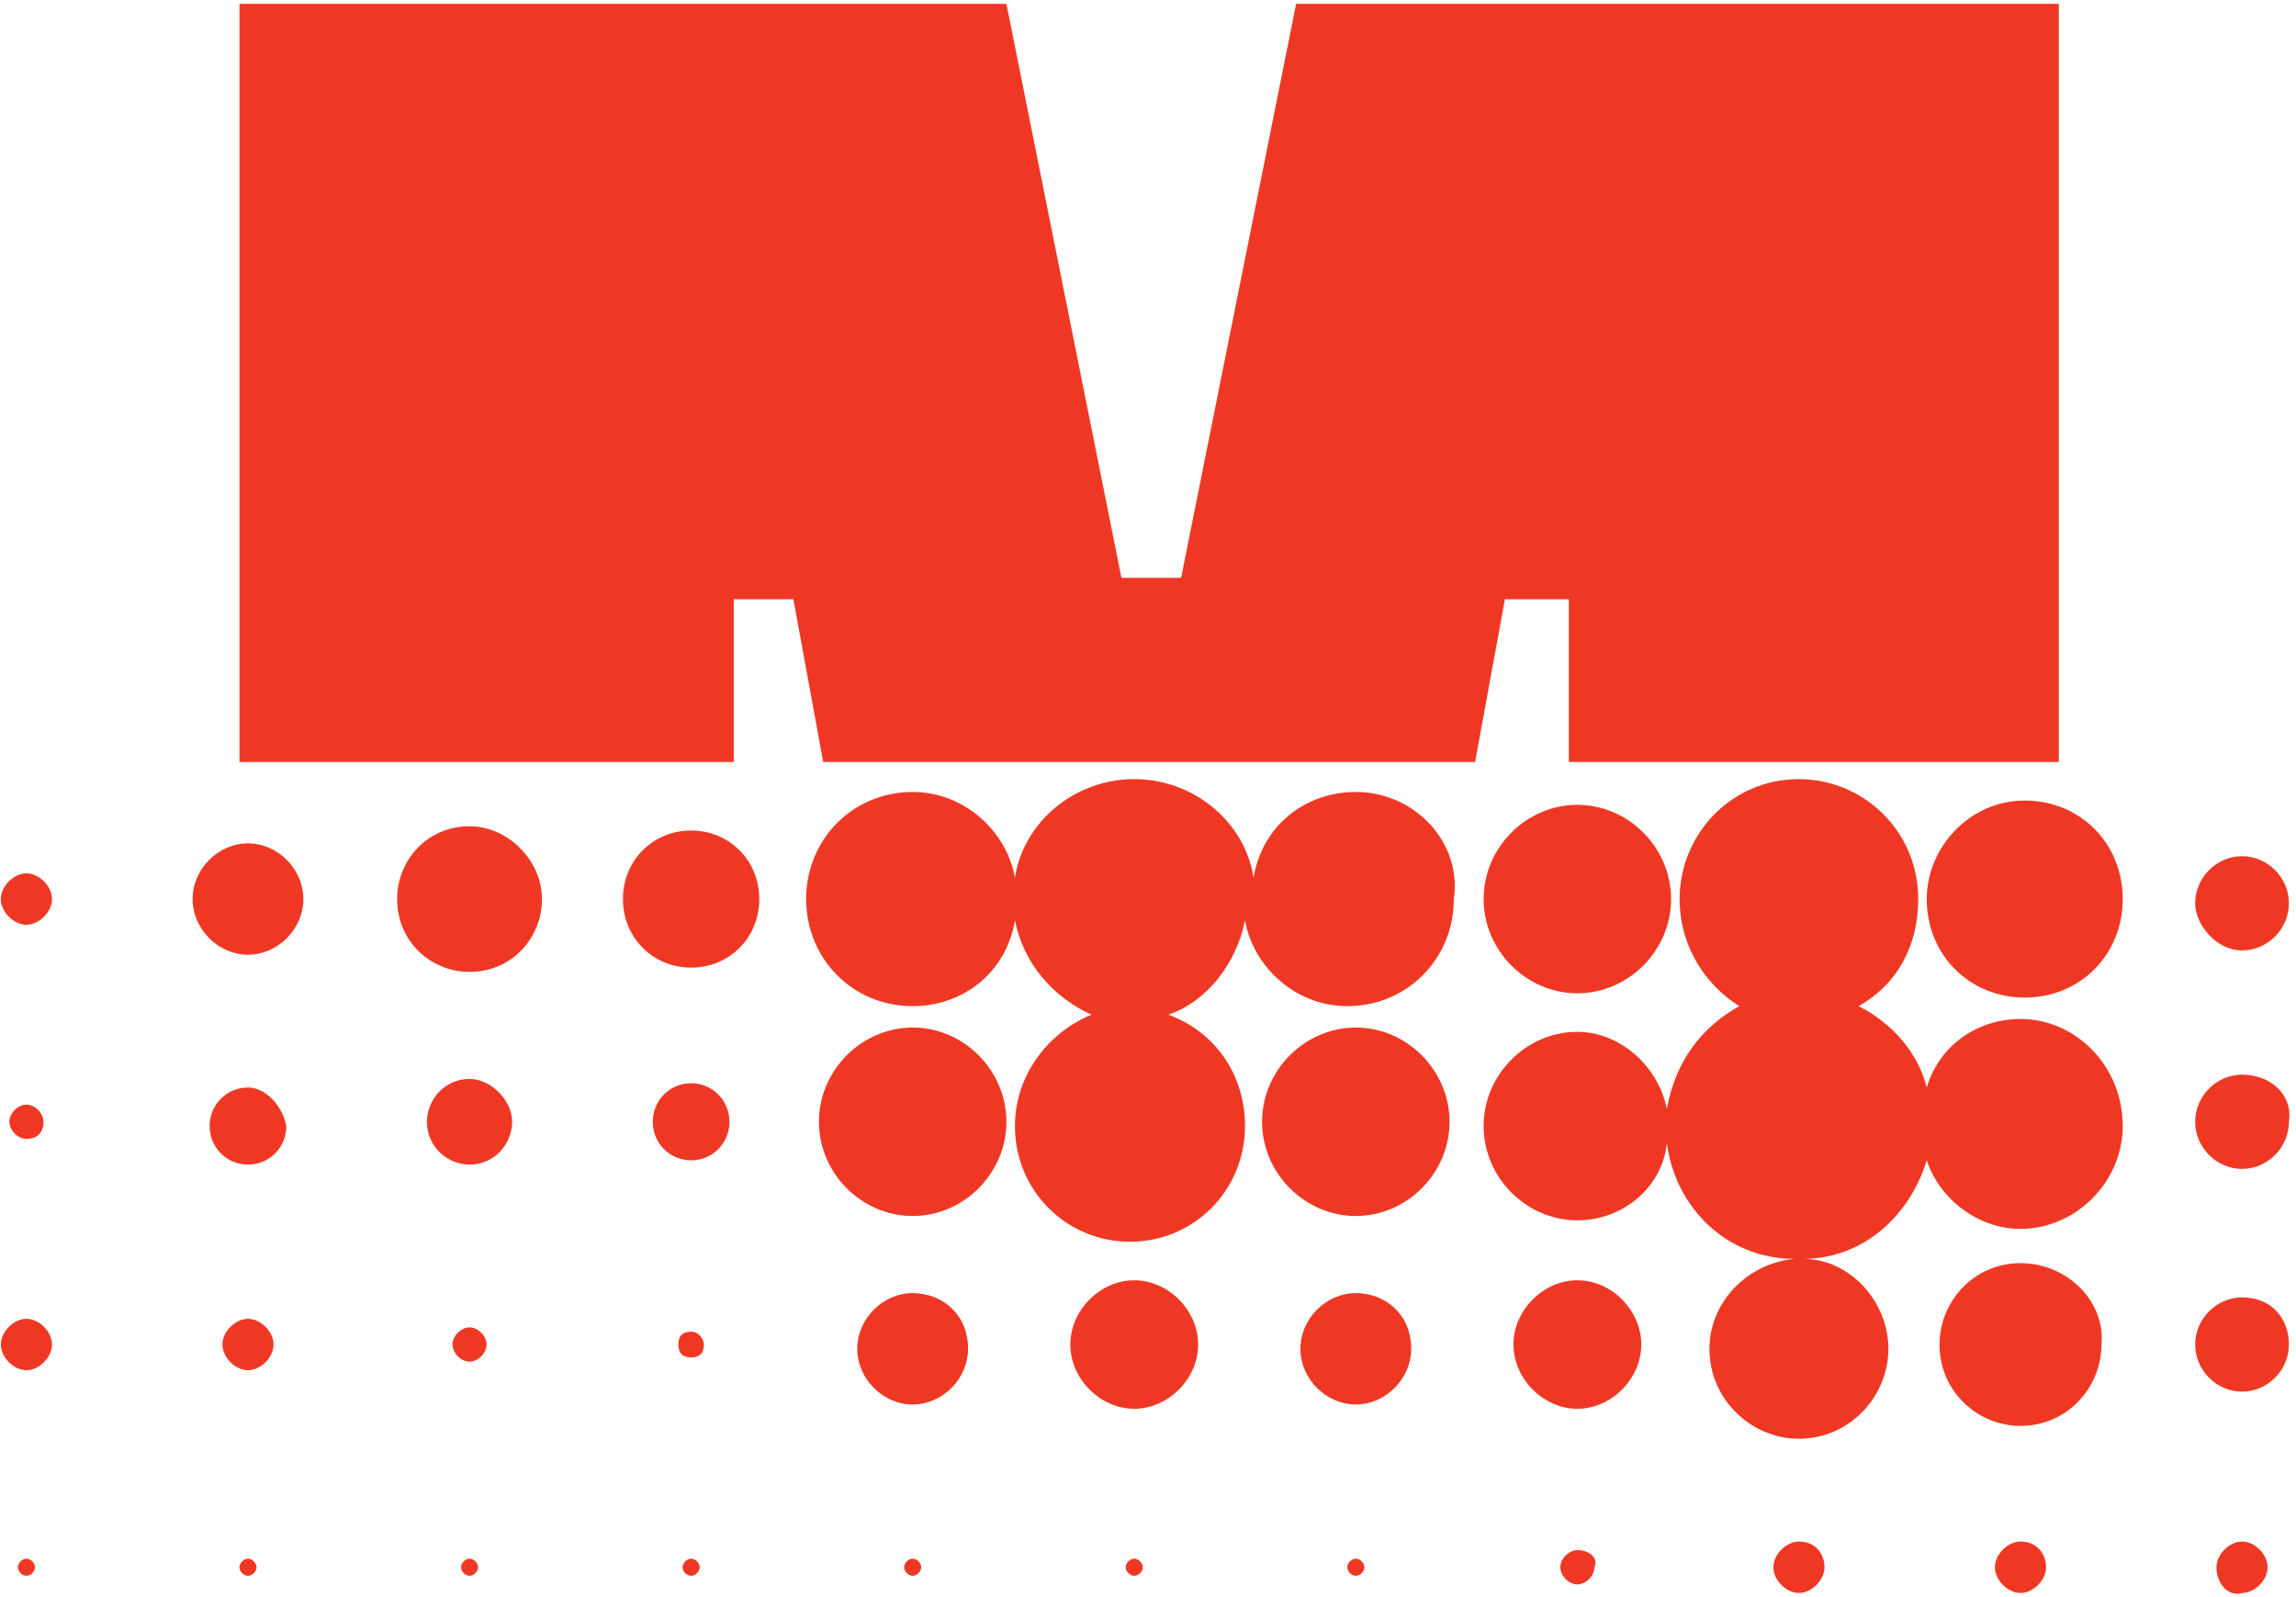 <svg width="138" height="96" viewBox="0 0 138 96" fill="none" xmlns="http://www.w3.org/2000/svg">
<path d="M133.22 94.205C133.22 93.433 133.989 92.66 134.757 92.66C135.525 92.66 136.293 93.433 136.293 94.205C136.293 94.977 135.525 95.75 134.757 95.75C133.989 96.007 133.22 95.235 133.22 94.205Z" fill="#EF3824"/>
<path d="M94.294 36.018V45.802H123.745V0.23H77.904L70.99 34.731H67.404L60.49 0.23H14.393V45.802H44.1V36.018H47.685L49.478 45.802H88.66L90.453 36.018H94.294Z" fill="#EF3824"/>
<path d="M1.588 52.496C0.82 52.496 0.052 53.269 0.052 54.041C0.052 54.813 0.82 55.586 1.588 55.586C2.357 55.586 3.125 54.813 3.125 54.041C3.125 53.269 2.357 52.496 1.588 52.496Z" fill="#EF3824"/>
<path d="M14.905 50.693C13.113 50.693 11.576 52.238 11.576 54.04C11.576 55.843 13.113 57.387 14.905 57.387C16.698 57.387 18.234 55.843 18.234 54.04C18.234 52.238 16.698 50.693 14.905 50.693Z" fill="#EF3824"/>
<path d="M28.222 49.664C25.661 49.664 23.869 51.724 23.869 54.041C23.869 56.616 25.917 58.418 28.222 58.418C30.783 58.418 32.576 56.358 32.576 54.041C32.576 51.724 30.527 49.664 28.222 49.664Z" fill="#EF3824"/>
<path d="M41.539 49.922C39.234 49.922 37.441 51.724 37.441 54.041C37.441 56.358 39.234 58.161 41.539 58.161C43.844 58.161 45.636 56.358 45.636 54.041C45.636 51.724 43.844 49.922 41.539 49.922Z" fill="#EF3824"/>
<path d="M94.806 59.705C97.879 59.705 100.44 57.131 100.44 54.041C100.44 50.952 97.879 48.377 94.806 48.377C91.733 48.377 89.172 50.952 89.172 54.041C89.172 57.131 91.733 59.705 94.806 59.705Z" fill="#EF3824"/>
<path d="M115.806 54.041C115.806 57.388 118.367 59.962 121.696 59.962C125.025 59.962 127.586 57.388 127.586 54.041C127.586 50.694 125.025 48.119 121.696 48.119C118.367 48.119 115.806 50.951 115.806 54.041Z" fill="#EF3824"/>
<path d="M134.757 57.129C136.294 57.129 137.574 55.842 137.574 54.297C137.574 52.752 136.294 51.465 134.757 51.465C133.22 51.465 131.94 52.752 131.94 54.297C131.94 55.584 133.22 57.129 134.757 57.129Z" fill="#EF3824"/>
<path d="M134.757 64.596C133.22 64.596 131.94 65.883 131.94 67.428C131.94 68.973 133.22 70.26 134.757 70.26C136.294 70.26 137.574 68.973 137.574 67.428C137.83 65.883 136.55 64.596 134.757 64.596Z" fill="#EF3824"/>
<path d="M2.613 67.428C2.613 66.913 2.101 66.398 1.588 66.398C1.076 66.398 0.564 66.913 0.564 67.428C0.564 67.943 1.076 68.458 1.588 68.458C2.101 68.458 2.613 68.201 2.613 67.428Z" fill="#EF3824"/>
<path d="M14.905 65.369C13.625 65.369 12.6 66.399 12.6 67.686C12.6 68.974 13.625 70.004 14.905 70.004C16.186 70.004 17.21 68.974 17.21 67.686C16.954 66.399 15.929 65.369 14.905 65.369Z" fill="#EF3824"/>
<path d="M28.222 64.853C26.686 64.853 25.661 66.141 25.661 67.428C25.661 68.973 26.942 70.003 28.222 70.003C29.759 70.003 30.783 68.716 30.783 67.428C30.783 66.141 29.503 64.853 28.222 64.853Z" fill="#EF3824"/>
<path d="M41.539 65.111C40.258 65.111 39.234 66.141 39.234 67.428C39.234 68.716 40.258 69.746 41.539 69.746C42.819 69.746 43.844 68.716 43.844 67.428C43.844 66.141 42.819 65.111 41.539 65.111Z" fill="#EF3824"/>
<path d="M54.856 61.764C51.783 61.764 49.222 64.338 49.222 67.428C49.222 70.517 51.783 73.092 54.856 73.092C57.929 73.092 60.49 70.517 60.49 67.428C60.49 64.338 57.929 61.764 54.856 61.764Z" fill="#EF3824"/>
<path d="M121.44 61.25C118.879 61.25 116.574 62.795 115.806 65.369C115.294 63.31 113.757 61.508 111.708 60.478C114.013 59.19 115.294 56.873 115.294 54.041C115.294 49.922 111.965 46.832 108.123 46.832C104.026 46.832 100.953 50.179 100.953 54.041C100.953 56.873 102.489 59.19 104.538 60.478C102.233 61.765 100.696 63.825 100.184 66.657C99.672 64.082 97.367 62.022 94.806 62.022C91.733 62.022 89.172 64.597 89.172 67.687C89.172 70.776 91.733 73.351 94.806 73.351C97.623 73.351 99.928 71.291 100.184 68.716C100.696 72.578 103.77 75.668 107.867 75.668C105.05 75.925 102.745 78.243 102.745 81.075C102.745 84.164 105.306 86.481 108.123 86.481C111.196 86.481 113.501 83.907 113.501 81.075C113.501 78.243 111.196 75.668 108.379 75.668C111.965 75.668 114.782 73.093 115.806 69.746C116.574 72.064 118.879 73.866 121.44 73.866C124.769 73.866 127.586 71.034 127.586 67.687C127.586 64.082 124.769 61.25 121.44 61.25Z" fill="#EF3824"/>
<path d="M1.588 79.272C0.82 79.272 0.052 80.044 0.052 80.816C0.052 81.589 0.82 82.361 1.588 82.361C2.357 82.361 3.125 81.589 3.125 80.816C3.125 80.044 2.357 79.272 1.588 79.272Z" fill="#EF3824"/>
<path d="M14.905 79.272C14.137 79.272 13.368 80.044 13.368 80.816C13.368 81.589 14.137 82.361 14.905 82.361C15.673 82.361 16.442 81.589 16.442 80.816C16.442 80.044 15.673 79.272 14.905 79.272Z" fill="#EF3824"/>
<path d="M28.222 79.787C27.71 79.787 27.198 80.302 27.198 80.817C27.198 81.332 27.71 81.847 28.222 81.847C28.734 81.847 29.246 81.332 29.246 80.817C29.246 80.302 28.734 79.787 28.222 79.787Z" fill="#EF3824"/>
<path d="M41.539 80.045C41.027 80.045 40.771 80.302 40.771 80.817C40.771 81.332 41.027 81.59 41.539 81.59C42.051 81.59 42.307 81.332 42.307 80.817C42.307 80.56 42.051 80.045 41.539 80.045Z" fill="#EF3824"/>
<path d="M54.856 77.727C53.063 77.727 51.526 79.271 51.526 81.074C51.526 82.876 53.063 84.421 54.856 84.421C56.648 84.421 58.185 82.876 58.185 81.074C58.185 79.014 56.648 77.727 54.856 77.727Z" fill="#EF3824"/>
<path d="M68.173 76.955C66.124 76.955 64.331 78.757 64.331 80.817C64.331 82.877 66.124 84.679 68.173 84.679C70.221 84.679 72.014 82.877 72.014 80.817C72.014 78.757 70.221 76.955 68.173 76.955Z" fill="#EF3824"/>
<path d="M81.49 77.727C79.697 77.727 78.16 79.271 78.16 81.074C78.16 82.876 79.697 84.421 81.49 84.421C83.282 84.421 84.819 82.876 84.819 81.074C84.819 79.014 83.282 77.727 81.49 77.727Z" fill="#EF3824"/>
<path d="M94.806 76.955C92.758 76.955 90.965 78.757 90.965 80.817C90.965 82.877 92.758 84.679 94.806 84.679C96.855 84.679 98.648 82.877 98.648 80.817C98.648 78.757 96.855 76.955 94.806 76.955Z" fill="#EF3824"/>
<path d="M121.44 75.926C118.623 75.926 116.574 78.243 116.574 80.818C116.574 83.65 118.879 85.709 121.44 85.709C124.257 85.709 126.306 83.392 126.306 80.818C126.562 78.243 124.257 75.926 121.44 75.926Z" fill="#EF3824"/>
<path d="M134.757 77.984C133.22 77.984 131.94 79.272 131.94 80.817C131.94 82.361 133.22 83.649 134.757 83.649C136.294 83.649 137.574 82.361 137.574 80.817C137.574 79.272 136.55 77.984 134.757 77.984Z" fill="#EF3824"/>
<path d="M1.588 93.689C1.332 93.689 1.076 93.947 1.076 94.204C1.076 94.462 1.332 94.719 1.588 94.719C1.844 94.719 2.101 94.462 2.101 94.204C2.101 93.947 1.844 93.689 1.588 93.689Z" fill="#EF3824"/>
<path d="M14.905 93.689C14.649 93.689 14.393 93.947 14.393 94.204C14.393 94.462 14.649 94.719 14.905 94.719C15.161 94.719 15.417 94.462 15.417 94.204C15.417 93.947 15.161 93.689 14.905 93.689Z" fill="#EF3824"/>
<path d="M28.222 93.689C27.966 93.689 27.71 93.947 27.71 94.204C27.71 94.462 27.966 94.719 28.222 94.719C28.478 94.719 28.734 94.462 28.734 94.204C28.734 93.947 28.478 93.689 28.222 93.689Z" fill="#EF3824"/>
<path d="M41.539 93.689C41.283 93.689 41.027 93.947 41.027 94.204C41.027 94.462 41.283 94.719 41.539 94.719C41.795 94.719 42.051 94.462 42.051 94.204C42.051 93.947 41.795 93.689 41.539 93.689Z" fill="#EF3824"/>
<path d="M54.856 93.689C54.6 93.689 54.343 93.947 54.343 94.204C54.343 94.462 54.6 94.719 54.856 94.719C55.112 94.719 55.368 94.462 55.368 94.204C55.368 93.947 55.112 93.689 54.856 93.689Z" fill="#EF3824"/>
<path d="M68.173 93.689C67.917 93.689 67.66 93.947 67.66 94.204C67.66 94.462 67.917 94.719 68.173 94.719C68.429 94.719 68.685 94.462 68.685 94.204C68.685 93.947 68.429 93.689 68.173 93.689Z" fill="#EF3824"/>
<path d="M81.49 93.689C81.233 93.689 80.977 93.947 80.977 94.204C80.977 94.462 81.233 94.719 81.49 94.719C81.746 94.719 82.002 94.462 82.002 94.204C82.002 93.947 81.746 93.689 81.49 93.689Z" fill="#EF3824"/>
<path d="M94.806 93.176C94.294 93.176 93.782 93.691 93.782 94.206C93.782 94.721 94.294 95.236 94.806 95.236C95.319 95.236 95.831 94.721 95.831 94.206C96.087 93.691 95.575 93.176 94.806 93.176Z" fill="#EF3824"/>
<path d="M108.123 92.66C107.355 92.66 106.587 93.433 106.587 94.205C106.587 94.977 107.355 95.75 108.123 95.75C108.892 95.75 109.66 94.977 109.66 94.205C109.66 93.433 109.148 92.66 108.123 92.66Z" fill="#EF3824"/>
<path d="M121.44 92.66C120.672 92.66 119.903 93.433 119.903 94.205C119.903 94.977 120.672 95.75 121.44 95.75C122.208 95.75 122.977 94.977 122.977 94.205C122.977 93.433 122.464 92.66 121.44 92.66Z" fill="#EF3824"/>
<path d="M81.49 47.604C78.416 47.604 75.856 49.664 75.343 52.754C74.831 49.407 71.758 46.832 68.173 46.832C64.587 46.832 61.514 49.407 61.002 52.754C60.49 49.922 57.929 47.604 54.856 47.604C51.27 47.604 48.453 50.437 48.453 54.041C48.453 57.645 51.27 60.478 54.856 60.478C57.929 60.478 60.49 58.418 61.002 55.328C61.514 57.903 63.307 59.963 65.612 60.992C63.051 62.022 61.002 64.597 61.002 67.687C61.002 71.549 64.075 74.638 67.917 74.638C71.758 74.638 74.831 71.549 74.831 67.687C74.831 64.597 73.038 62.022 70.221 60.992C72.526 60.22 74.319 57.903 74.831 55.328C75.343 58.16 77.904 60.478 80.977 60.478C84.563 60.478 87.38 57.645 87.38 54.041C87.892 50.694 85.075 47.604 81.49 47.604Z" fill="#EF3824"/>
<path d="M81.49 61.764C78.416 61.764 75.856 64.338 75.856 67.428C75.856 70.517 78.416 73.092 81.49 73.092C84.563 73.092 87.124 70.517 87.124 67.428C87.124 64.338 84.563 61.764 81.49 61.764Z" fill="#EF3824"/>
</svg>
